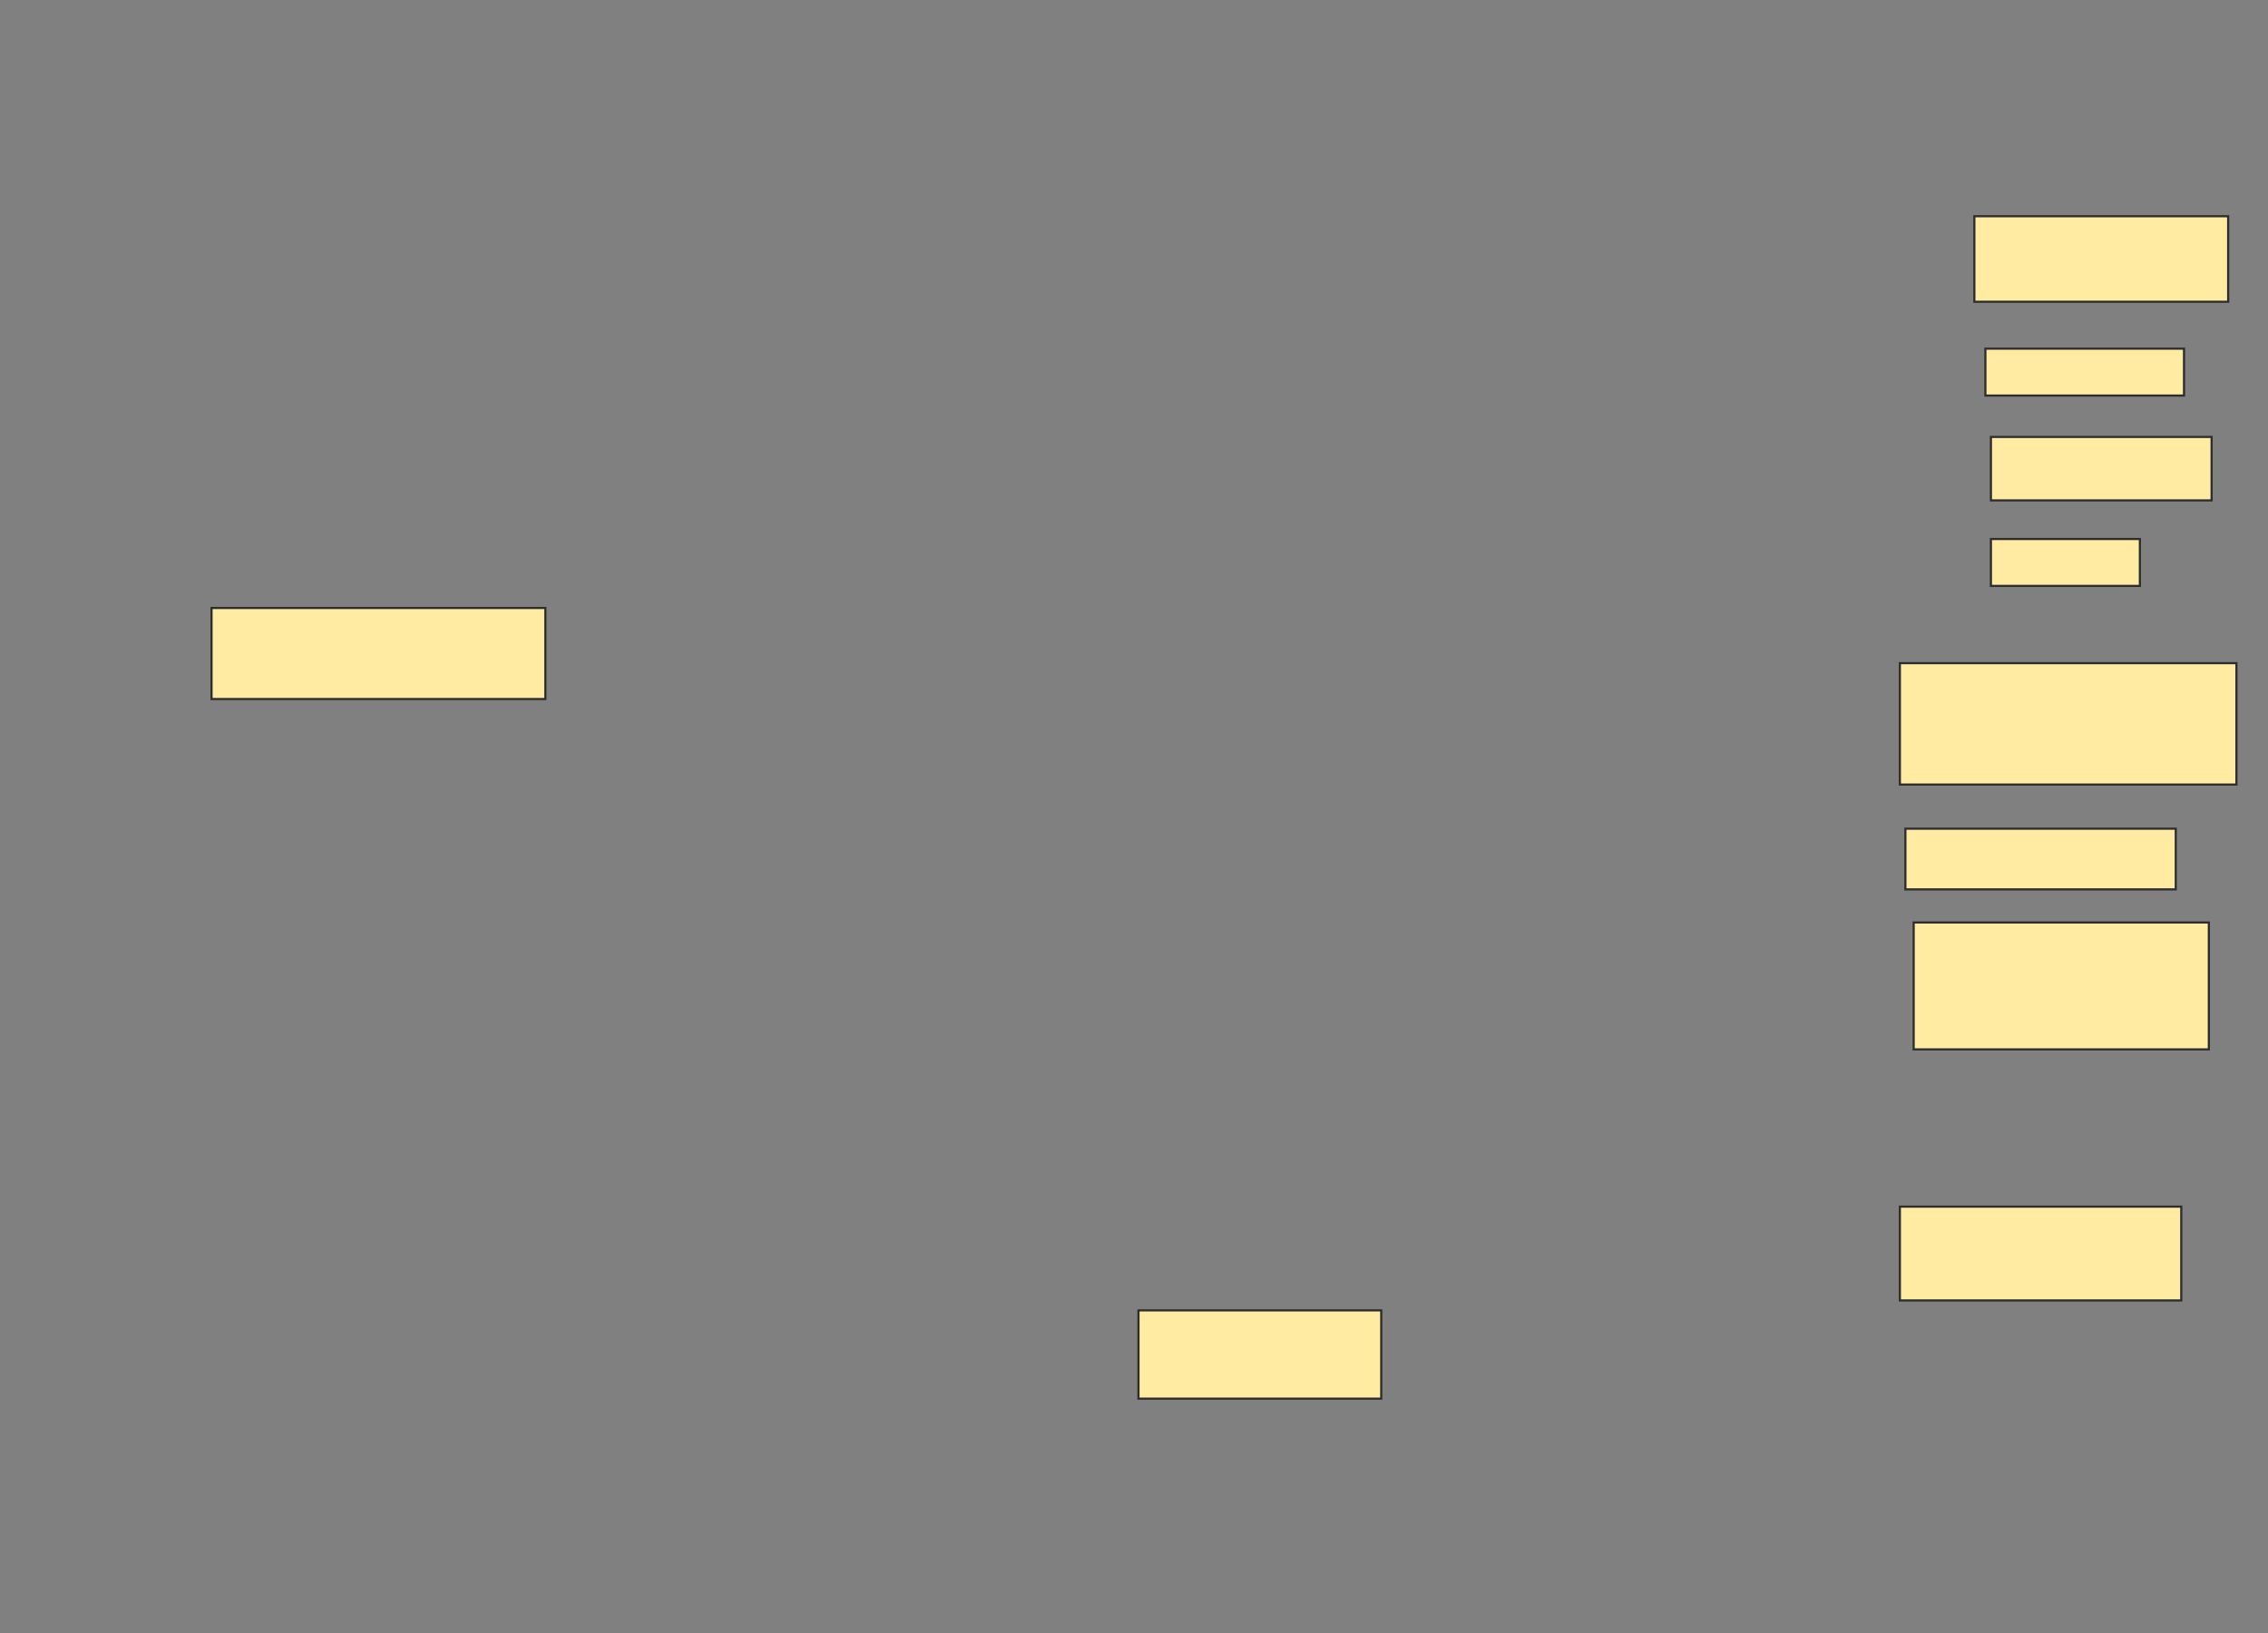 <svg xmlns="http://www.w3.org/2000/svg" width="1054" height="759">
 <rect width="100%" height="100%" fill="#808080" stroke="none"/>
 <!-- Created with Image Occlusion Enhanced -->
 <g>
  <title>Labels</title>
 </g>
 <g>
  <title>Masks</title>
  <rect id="899f2f85d2384784b68ca2fcc9b62465-ao-1" height="41.026" width="112.821" y="608.949" x="529.077" stroke="#2D2D2D" fill="#FFEBA2"/>
  
  <rect id="899f2f85d2384784b68ca2fcc9b62465-ao-3" height="43.59" width="130.769" y="560.744" x="882.923" stroke="#2D2D2D" fill="#FFEBA2"/>
  <rect id="899f2f85d2384784b68ca2fcc9b62465-ao-4" height="58.974" width="137.179" y="428.692" x="889.333" stroke="#2D2D2D" fill="#FFEBA2"/>
  <rect id="899f2f85d2384784b68ca2fcc9b62465-ao-5" height="28.205" width="125.641" y="385.103" x="885.487" stroke="#2D2D2D" fill="#FFEBA2"/>
  <rect id="899f2f85d2384784b68ca2fcc9b62465-ao-6" height="56.41" width="156.41" y="308.179" x="882.923" stroke="#2D2D2D" fill="#FFEBA2"/>
  <rect id="899f2f85d2384784b68ca2fcc9b62465-ao-7" height="21.795" width="69.231" y="250.487" x="925.231" stroke="#2D2D2D" fill="#FFEBA2"/>
  <rect id="899f2f85d2384784b68ca2fcc9b62465-ao-8" height="29.487" width="102.564" y="203.051" x="925.231" stroke="#2D2D2D" fill="#FFEBA2"/>
  <rect id="899f2f85d2384784b68ca2fcc9b62465-ao-9" height="21.795" width="92.308" y="162.026" x="922.667" stroke="#2D2D2D" fill="#FFEBA2"/>
  <rect id="899f2f85d2384784b68ca2fcc9b62465-ao-10" height="39.744" width="117.949" y="100.487" x="917.538" stroke="#2D2D2D" fill="#FFEBA2"/>
  <rect id="899f2f85d2384784b68ca2fcc9b62465-ao-11" height="42.308" width="155.128" y="282.538" x="98.308" stroke="#2D2D2D" fill="#FFEBA2"/>
 </g>
</svg>